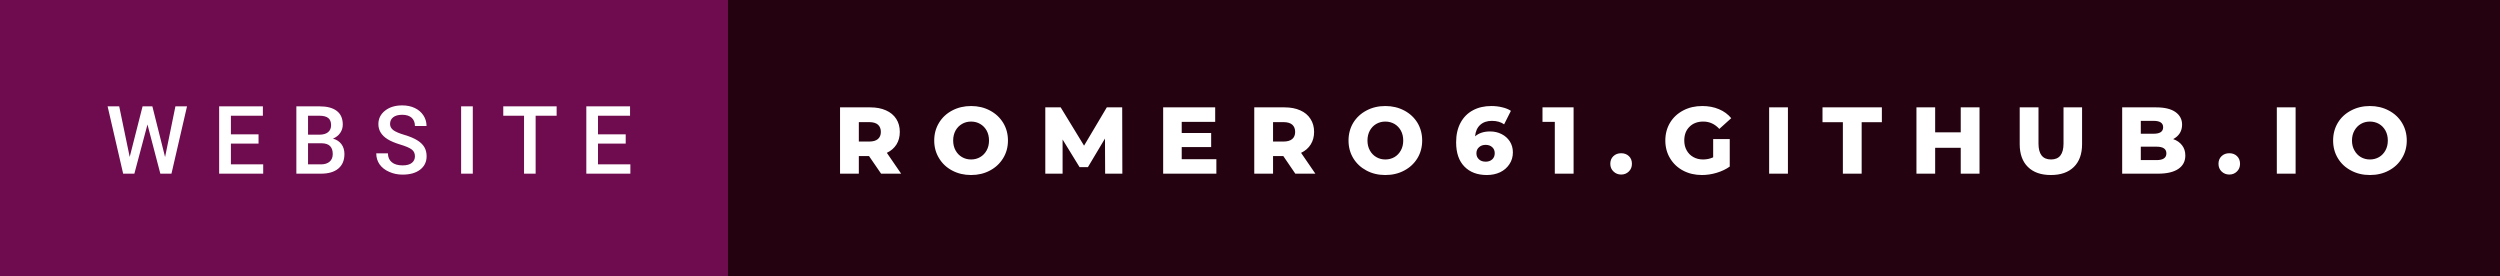 <svg xmlns="http://www.w3.org/2000/svg" width="316.68" height="35" viewBox="0 0 316.68 35"><rect x="0" y="0" width="316.68" height="35" fill="#808080" stroke="none"/><rect class="svg__rect" x="0" y="0" width="94.22" height="35" fill="#6F0B4F"/><rect class="svg__rect" x="92.22" y="0" width="224.46" height="35" fill="#24020F"/><path class="svg__text" d="M15.60 22L13.63 13.47L15.10 13.47L16.43 19.88L18.06 13.47L19.30 13.47L20.91 19.89L22.22 13.47L23.69 13.47L21.72 22L20.31 22L18.68 15.77L17.02 22L15.60 22ZM33.34 22L27.76 22L27.76 13.47L33.30 13.47L33.30 14.66L29.25 14.66L29.25 17.02L32.75 17.02L32.75 18.19L29.25 18.19L29.25 20.82L33.34 20.82L33.34 22ZM40.65 22L37.54 22L37.54 13.47L40.46 13.47Q41.91 13.47 42.66 14.05Q43.42 14.63 43.42 15.78L43.42 15.78Q43.42 16.36 43.10 16.83Q42.79 17.30 42.18 17.56L42.18 17.56Q42.87 17.75 43.25 18.26Q43.63 18.78 43.63 19.51L43.63 19.51Q43.63 20.71 42.85 21.36Q42.08 22 40.65 22L40.65 22ZM39.02 18.15L39.02 20.82L40.67 20.82Q41.36 20.82 41.76 20.47Q42.15 20.13 42.15 19.51L42.15 19.51Q42.15 18.18 40.79 18.15L40.79 18.15L39.02 18.15ZM39.02 14.66L39.02 17.06L40.47 17.06Q41.16 17.06 41.55 16.75Q41.94 16.43 41.94 15.86L41.94 15.86Q41.94 15.23 41.58 14.95Q41.22 14.66 40.46 14.66L40.46 14.66L39.02 14.66ZM47.66 19.42L47.66 19.42L49.14 19.42Q49.14 20.15 49.63 20.55Q50.11 20.95 51.00 20.95L51.00 20.95Q51.78 20.95 52.17 20.63Q52.56 20.32 52.56 19.80L52.56 19.80Q52.56 19.24 52.16 18.94Q51.76 18.63 50.73 18.32Q49.70 18.01 49.09 17.63L49.09 17.63Q47.93 16.90 47.93 15.72L47.93 15.72Q47.93 14.69 48.77 14.02Q49.61 13.35 50.95 13.35L50.95 13.35Q51.84 13.35 52.54 13.68Q53.23 14.01 53.63 14.61Q54.03 15.22 54.03 15.96L54.03 15.96L52.56 15.96Q52.56 15.29 52.14 14.91Q51.72 14.54 50.94 14.54L50.94 14.54Q50.21 14.54 49.81 14.85Q49.41 15.16 49.41 15.71L49.41 15.71Q49.41 16.18 49.84 16.50Q50.28 16.81 51.27 17.10Q52.27 17.40 52.87 17.78Q53.48 18.16 53.76 18.65Q54.04 19.13 54.04 19.79L54.04 19.79Q54.04 20.86 53.22 21.49Q52.40 22.12 51.00 22.12L51.00 22.12Q50.08 22.12 49.30 21.77Q48.52 21.43 48.09 20.83Q47.66 20.22 47.66 19.42ZM59.89 22L58.41 22L58.41 13.47L59.89 13.47L59.89 22ZM66.38 14.66L63.75 14.66L63.75 13.47L70.51 13.47L70.51 14.66L67.85 14.66L67.85 22L66.38 22L66.38 14.66ZM79.85 22L74.27 22L74.27 13.47L79.81 13.47L79.81 14.66L75.75 14.66L75.75 17.02L79.26 17.02L79.26 18.19L75.75 18.19L75.75 20.82L79.85 20.82L79.85 22Z" fill="#FFFFFF"/><path class="svg__text" d="M108.79 22L106.41 22L106.41 13.60L110.25 13.60Q111.39 13.60 112.23 13.98Q113.07 14.35 113.53 15.06Q113.98 15.76 113.98 16.71L113.98 16.71Q113.98 17.62 113.56 18.30Q113.13 18.98 112.34 19.36L112.34 19.36L114.15 22L111.61 22L110.08 19.77L108.79 19.77L108.79 22ZM108.79 15.47L108.79 17.93L110.11 17.93Q110.84 17.93 111.21 17.61Q111.58 17.29 111.58 16.71L111.58 16.71Q111.58 16.12 111.21 15.79Q110.84 15.47 110.11 15.47L110.11 15.47L108.79 15.47ZM118.34 17.80L118.34 17.80Q118.34 16.55 118.95 15.55Q119.55 14.56 120.61 14.00Q121.68 13.43 123.01 13.43L123.01 13.43Q124.34 13.43 125.40 14.00Q126.46 14.56 127.07 15.55Q127.68 16.55 127.68 17.80L127.68 17.80Q127.68 19.05 127.07 20.04Q126.46 21.04 125.40 21.60Q124.34 22.17 123.01 22.17L123.01 22.17Q121.68 22.17 120.61 21.60Q119.55 21.04 118.95 20.04Q118.34 19.05 118.34 17.80ZM120.74 17.80L120.74 17.80Q120.74 18.51 121.04 19.05Q121.34 19.60 121.86 19.90Q122.37 20.20 123.01 20.20L123.01 20.20Q123.65 20.20 124.16 19.90Q124.68 19.60 124.98 19.05Q125.28 18.51 125.28 17.80L125.28 17.80Q125.28 17.09 124.98 16.54Q124.68 16 124.16 15.70Q123.65 15.40 123.01 15.40L123.01 15.40Q122.37 15.40 121.86 15.70Q121.34 16 121.04 16.54Q120.74 17.09 120.74 17.80ZM134.60 22L132.41 22L132.41 13.60L134.36 13.60L137.32 18.45L140.20 13.60L142.15 13.60L142.17 22L139.99 22L139.97 17.55L137.81 21.17L136.75 21.17L134.60 17.67L134.60 22ZM154.08 22L147.34 22L147.34 13.60L153.93 13.60L153.93 15.44L149.69 15.44L149.69 16.85L153.42 16.85L153.42 18.63L149.69 18.63L149.69 20.17L154.08 20.17L154.08 22ZM161.26 22L158.88 22L158.88 13.60L162.73 13.60Q163.87 13.60 164.71 13.98Q165.55 14.35 166.00 15.06Q166.46 15.76 166.46 16.71L166.46 16.71Q166.46 17.62 166.03 18.30Q165.61 18.98 164.81 19.36L164.81 19.36L166.62 22L164.08 22L162.56 19.77L161.26 19.77L161.26 22ZM161.26 15.47L161.26 17.93L162.58 17.93Q163.31 17.93 163.69 17.61Q164.06 17.29 164.06 16.71L164.06 16.71Q164.06 16.12 163.69 15.79Q163.31 15.47 162.58 15.47L162.58 15.47L161.26 15.47ZM170.82 17.80L170.82 17.80Q170.82 16.55 171.42 15.55Q172.03 14.56 173.09 14.00Q174.15 13.43 175.48 13.43L175.48 13.43Q176.81 13.43 177.88 14.00Q178.94 14.56 179.55 15.55Q180.15 16.55 180.15 17.80L180.15 17.80Q180.15 19.05 179.55 20.04Q178.94 21.04 177.88 21.60Q176.82 22.17 175.48 22.17L175.48 22.17Q174.15 22.17 173.09 21.60Q172.03 21.04 171.42 20.04Q170.82 19.05 170.82 17.80ZM173.22 17.80L173.22 17.80Q173.22 18.51 173.52 19.05Q173.82 19.60 174.34 19.90Q174.85 20.20 175.48 20.20L175.48 20.20Q176.12 20.20 176.64 19.90Q177.15 19.60 177.45 19.05Q177.75 18.51 177.75 17.80L177.75 17.80Q177.75 17.09 177.45 16.54Q177.15 16 176.64 15.70Q176.12 15.40 175.48 15.40L175.48 15.40Q174.85 15.40 174.33 15.70Q173.82 16 173.52 16.54Q173.22 17.09 173.22 17.80ZM184.45 18.03L184.45 18.03Q184.45 16.59 185.01 15.55Q185.57 14.51 186.58 13.97Q187.58 13.43 188.91 13.43L188.91 13.43Q189.63 13.43 190.28 13.59Q190.94 13.74 191.39 14.04L191.39 14.04L190.53 15.75Q189.92 15.31 188.98 15.31L188.98 15.31Q188.06 15.31 187.50 15.82Q186.94 16.32 186.85 17.27L186.85 17.27Q187.57 16.65 188.75 16.65L188.75 16.65Q189.54 16.65 190.20 16.98Q190.86 17.31 191.25 17.91Q191.64 18.52 191.64 19.30L191.64 19.30Q191.64 20.15 191.20 20.80Q190.77 21.46 190.02 21.82Q189.27 22.17 188.34 22.17L188.34 22.17Q186.54 22.17 185.50 21.10Q184.45 20.03 184.45 18.03ZM187.02 19.42L187.02 19.42Q187.02 19.89 187.34 20.18Q187.65 20.48 188.20 20.48L188.20 20.48Q188.70 20.48 189.02 20.19Q189.34 19.90 189.34 19.41L189.34 19.41Q189.34 18.93 189.02 18.64Q188.70 18.35 188.19 18.35L188.19 18.35Q187.67 18.35 187.35 18.65Q187.02 18.94 187.02 19.42ZM196.95 15.44L195.39 15.44L195.39 13.60L199.33 13.60L199.33 22L196.95 22L196.95 15.44ZM203.98 20.75L203.98 20.75Q203.98 20.15 204.37 19.78Q204.76 19.41 205.36 19.41L205.36 19.41Q205.95 19.41 206.34 19.78Q206.72 20.15 206.72 20.75L206.72 20.75Q206.72 21.34 206.33 21.72Q205.94 22.11 205.36 22.11L205.36 22.11Q204.78 22.11 204.38 21.72Q203.98 21.34 203.98 20.75ZM210.95 17.80L210.95 17.80Q210.95 16.54 211.55 15.54Q212.15 14.55 213.22 13.99Q214.28 13.43 215.63 13.43L215.63 13.43Q216.80 13.43 217.74 13.83Q218.68 14.22 219.30 14.97L219.30 14.97L217.79 16.33Q216.94 15.40 215.77 15.40L215.77 15.40Q215.76 15.40 215.75 15.40L215.75 15.40Q214.67 15.40 214.01 16.06Q213.35 16.71 213.35 17.80L213.35 17.80Q213.35 18.50 213.65 19.04Q213.95 19.59 214.49 19.89Q215.03 20.20 215.73 20.20L215.73 20.20Q216.41 20.20 217.01 19.93L217.01 19.93L217.01 17.62L219.11 17.62L219.11 21.10Q218.39 21.61 217.45 21.89Q216.52 22.17 215.58 22.17L215.58 22.17Q214.26 22.17 213.20 21.61Q212.15 21.05 211.55 20.05Q210.95 19.06 210.95 17.80ZM226.48 22L224.10 22L224.10 13.60L226.48 13.60L226.48 22ZM233.44 15.48L230.86 15.48L230.86 13.60L238.38 13.60L238.38 15.48L235.82 15.48L235.82 22L233.44 22L233.44 15.48ZM245.13 22L242.76 22L242.76 13.60L245.13 13.60L245.13 16.76L248.37 16.76L248.37 13.60L250.75 13.60L250.75 22L248.37 22L248.37 18.72L245.13 18.72L245.13 22ZM255.84 18.26L255.84 18.26L255.84 13.60L258.22 13.60L258.22 18.19Q258.22 20.20 259.81 20.20L259.81 20.20Q261.39 20.20 261.39 18.19L261.39 18.19L261.39 13.60L263.74 13.60L263.74 18.26Q263.74 20.13 262.70 21.15Q261.66 22.17 259.79 22.17L259.79 22.17Q257.91 22.17 256.88 21.15Q255.84 20.13 255.84 18.26ZM273.36 22L268.82 22L268.82 13.60L273.12 13.60Q274.73 13.60 275.57 14.19Q276.41 14.79 276.41 15.79L276.41 15.79Q276.41 16.39 276.12 16.87Q275.82 17.34 275.28 17.62L275.28 17.62Q276.00 17.87 276.41 18.41Q276.82 18.94 276.82 19.70L276.82 19.70Q276.82 20.80 275.93 21.40Q275.04 22 273.36 22L273.36 22ZM271.18 18.58L271.18 20.28L273.17 20.28Q274.42 20.28 274.42 19.43L274.42 19.43Q274.42 18.58 273.17 18.58L273.17 18.58L271.18 18.58ZM271.18 15.31L271.18 16.94L272.81 16.94Q274.01 16.94 274.01 16.12L274.01 16.12Q274.01 15.31 272.81 15.31L272.81 15.31L271.18 15.31ZM281.02 20.75L281.02 20.75Q281.02 20.15 281.41 19.78Q281.80 19.41 282.39 19.41L282.39 19.41Q282.99 19.41 283.37 19.78Q283.75 20.15 283.75 20.75L283.75 20.75Q283.75 21.34 283.36 21.72Q282.97 22.11 282.39 22.11L282.39 22.11Q281.81 22.11 281.41 21.72Q281.02 21.34 281.02 20.75ZM290.79 22L288.41 22L288.41 13.60L290.79 13.60L290.79 22ZM295.54 17.80L295.54 17.80Q295.54 16.55 296.14 15.55Q296.74 14.56 297.81 14.00Q298.87 13.43 300.20 13.43L300.20 13.43Q301.53 13.43 302.59 14.00Q303.66 14.56 304.26 15.55Q304.87 16.55 304.87 17.80L304.87 17.80Q304.87 19.05 304.26 20.04Q303.66 21.04 302.60 21.60Q301.54 22.17 300.20 22.17L300.20 22.17Q298.87 22.17 297.81 21.60Q296.74 21.04 296.14 20.04Q295.54 19.05 295.54 17.80ZM297.93 17.80L297.93 17.80Q297.93 18.51 298.24 19.05Q298.54 19.60 299.05 19.90Q299.57 20.20 300.20 20.20L300.20 20.20Q300.84 20.20 301.36 19.90Q301.87 19.60 302.17 19.05Q302.47 18.51 302.47 17.80L302.47 17.80Q302.47 17.09 302.17 16.54Q301.87 16 301.36 15.70Q300.84 15.40 300.20 15.40L300.20 15.40Q299.56 15.40 299.05 15.70Q298.54 16 298.24 16.54Q297.93 17.09 297.93 17.80Z" fill="#FFFFFF" x="105.22"/></svg>